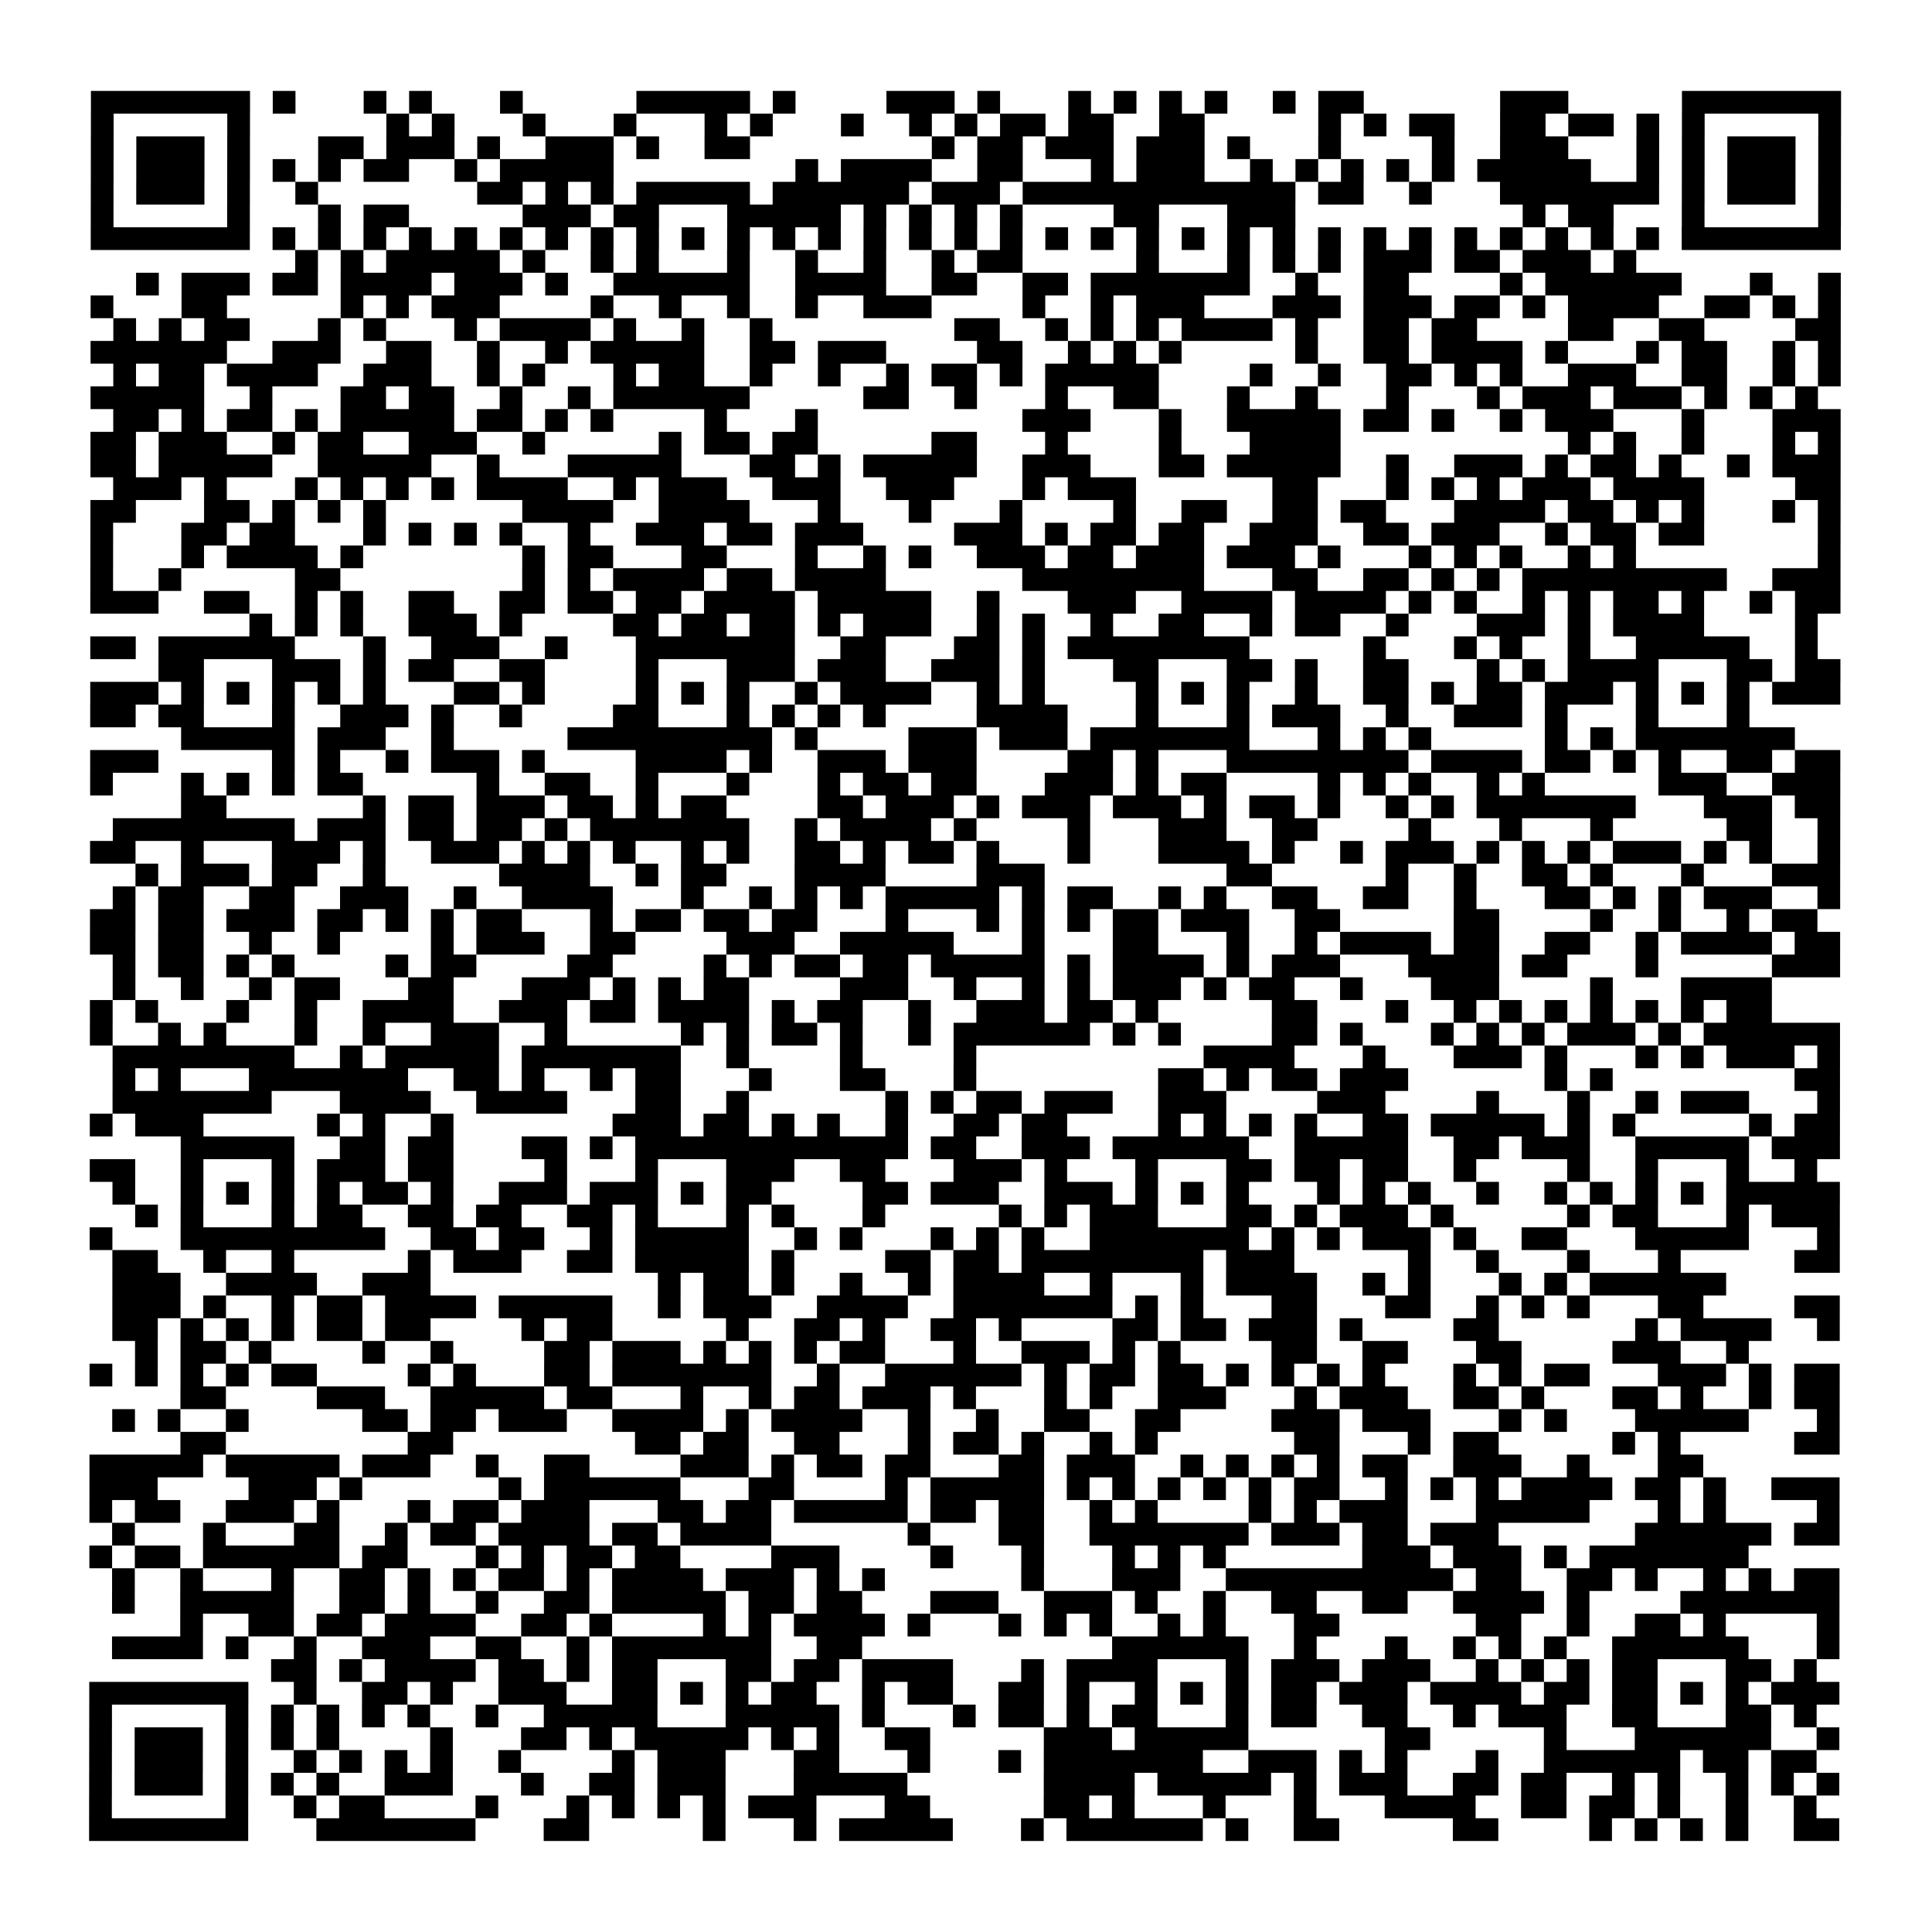 <?xml version="1.0" encoding="UTF-8"?>
<svg xmlns="http://www.w3.org/2000/svg" height="170" width="170" class="pyqrcode"><path transform="scale(2)" stroke="#000" class="pyqrline" d="M4 4.5h7m1 0h1m3 0h1m1 0h1m3 0h1m5 0h5m1 0h1m4 0h3m1 0h1m3 0h1m1 0h1m1 0h1m1 0h1m2 0h1m1 0h2m6 0h3m5 0h7m-77 1h1m5 0h1m6 0h1m1 0h1m3 0h1m3 0h1m3 0h1m1 0h1m3 0h1m2 0h1m1 0h1m1 0h2m1 0h2m2 0h2m5 0h1m1 0h1m1 0h2m2 0h2m1 0h2m1 0h1m1 0h1m5 0h1m-77 1h1m1 0h3m1 0h1m3 0h2m1 0h3m1 0h1m2 0h3m1 0h1m2 0h2m8 0h1m1 0h2m1 0h3m1 0h3m1 0h1m3 0h1m4 0h1m2 0h3m3 0h1m1 0h1m1 0h3m1 0h1m-77 1h1m1 0h3m1 0h1m1 0h1m1 0h1m1 0h2m2 0h1m1 0h5m8 0h1m1 0h4m2 0h2m3 0h1m1 0h3m2 0h1m1 0h1m1 0h1m1 0h1m1 0h1m1 0h5m2 0h1m1 0h1m1 0h3m1 0h1m-77 1h1m1 0h3m1 0h1m2 0h1m7 0h2m1 0h1m1 0h1m1 0h5m1 0h6m1 0h3m1 0h12m1 0h2m2 0h1m3 0h7m1 0h1m1 0h3m1 0h1m-77 1h1m5 0h1m3 0h1m1 0h2m5 0h3m1 0h2m3 0h5m1 0h1m1 0h1m1 0h1m1 0h1m4 0h2m3 0h3m10 0h1m1 0h2m3 0h1m5 0h1m-77 1h7m1 0h1m1 0h1m1 0h1m1 0h1m1 0h1m1 0h1m1 0h1m1 0h1m1 0h1m1 0h1m1 0h1m1 0h1m1 0h1m1 0h1m1 0h1m1 0h1m1 0h1m1 0h1m1 0h1m1 0h1m1 0h1m1 0h1m1 0h1m1 0h1m1 0h1m1 0h1m1 0h1m1 0h1m1 0h1m1 0h1m1 0h1m1 0h7m-68 1h1m1 0h1m1 0h5m1 0h1m2 0h1m1 0h1m3 0h1m2 0h1m2 0h1m2 0h1m1 0h2m5 0h1m3 0h1m1 0h1m1 0h1m1 0h3m1 0h2m1 0h3m1 0h1m-66 1h1m1 0h3m1 0h2m1 0h4m1 0h3m1 0h1m2 0h6m2 0h4m2 0h2m2 0h2m1 0h7m2 0h1m2 0h2m4 0h1m1 0h6m3 0h1m2 0h1m-77 1h1m3 0h2m5 0h1m1 0h1m1 0h3m4 0h1m2 0h1m2 0h1m2 0h1m2 0h3m4 0h1m2 0h1m1 0h3m3 0h3m1 0h3m1 0h2m1 0h1m1 0h4m2 0h2m1 0h1m1 0h1m-76 1h1m1 0h1m1 0h2m3 0h1m1 0h1m3 0h1m1 0h4m1 0h1m2 0h1m2 0h1m8 0h2m2 0h1m1 0h1m1 0h1m1 0h4m1 0h1m2 0h2m1 0h2m4 0h2m2 0h2m4 0h2m-77 1h6m2 0h3m2 0h2m2 0h1m2 0h1m1 0h5m2 0h2m1 0h3m4 0h2m2 0h1m1 0h1m1 0h1m5 0h1m2 0h2m1 0h4m1 0h1m3 0h1m1 0h2m2 0h1m1 0h1m-76 1h1m1 0h2m1 0h4m2 0h3m2 0h1m1 0h1m3 0h1m1 0h2m2 0h1m2 0h1m2 0h1m1 0h2m1 0h1m1 0h5m4 0h1m2 0h1m2 0h2m1 0h1m1 0h1m2 0h3m2 0h2m2 0h1m1 0h1m-77 1h5m2 0h1m3 0h2m1 0h2m2 0h1m2 0h1m1 0h6m5 0h2m2 0h1m3 0h1m2 0h2m3 0h1m2 0h1m3 0h1m3 0h1m1 0h3m1 0h3m1 0h1m1 0h1m1 0h1m-75 1h2m1 0h1m1 0h2m1 0h1m1 0h5m1 0h2m1 0h1m1 0h1m4 0h1m3 0h1m9 0h3m3 0h1m2 0h5m1 0h2m1 0h1m2 0h1m1 0h3m3 0h1m3 0h3m-77 1h2m1 0h3m2 0h1m1 0h2m2 0h3m2 0h1m5 0h1m1 0h2m1 0h2m5 0h2m3 0h1m4 0h1m3 0h4m10 0h1m1 0h1m2 0h1m3 0h1m1 0h1m-77 1h2m1 0h5m2 0h5m2 0h1m3 0h5m3 0h2m1 0h1m1 0h5m2 0h3m3 0h2m1 0h5m2 0h1m2 0h3m1 0h1m1 0h2m1 0h1m2 0h1m1 0h3m-76 1h3m1 0h1m3 0h1m1 0h1m1 0h1m1 0h1m1 0h4m2 0h1m1 0h3m2 0h3m2 0h3m3 0h1m1 0h3m6 0h2m3 0h1m1 0h1m1 0h1m1 0h3m1 0h4m4 0h2m-77 1h2m3 0h2m1 0h1m1 0h1m1 0h1m6 0h4m2 0h4m3 0h1m3 0h1m3 0h1m4 0h1m2 0h2m2 0h2m1 0h2m3 0h4m1 0h2m1 0h1m1 0h1m3 0h1m1 0h1m-77 1h1m3 0h2m1 0h2m3 0h1m1 0h1m1 0h1m1 0h1m2 0h1m2 0h3m1 0h2m1 0h3m4 0h3m1 0h1m1 0h2m1 0h2m2 0h3m2 0h2m1 0h3m2 0h1m1 0h2m1 0h2m5 0h1m-77 1h1m3 0h1m1 0h4m1 0h1m7 0h1m1 0h2m3 0h2m3 0h1m2 0h1m1 0h1m2 0h3m1 0h2m1 0h3m1 0h3m1 0h1m3 0h1m1 0h1m1 0h1m2 0h1m1 0h1m8 0h1m-77 1h1m2 0h1m5 0h2m8 0h1m1 0h1m1 0h4m1 0h2m1 0h4m6 0h8m3 0h2m2 0h2m1 0h1m1 0h1m1 0h9m2 0h3m-77 1h3m2 0h2m2 0h1m1 0h1m2 0h2m2 0h2m1 0h2m1 0h2m1 0h4m1 0h5m2 0h1m3 0h3m2 0h4m1 0h4m1 0h1m1 0h1m2 0h1m1 0h1m1 0h2m1 0h1m2 0h1m1 0h2m-70 1h1m1 0h1m1 0h1m2 0h3m1 0h1m4 0h2m1 0h2m1 0h2m1 0h1m1 0h3m2 0h1m1 0h1m2 0h1m2 0h2m2 0h1m1 0h2m2 0h1m3 0h3m1 0h1m1 0h4m4 0h1m-76 1h2m1 0h6m3 0h1m2 0h3m2 0h1m3 0h7m2 0h2m3 0h2m1 0h1m1 0h8m5 0h1m3 0h1m1 0h1m2 0h1m2 0h5m2 0h1m-73 1h2m3 0h3m1 0h1m1 0h2m2 0h2m4 0h1m3 0h3m1 0h3m2 0h3m1 0h1m3 0h2m3 0h2m1 0h1m2 0h2m3 0h1m1 0h1m1 0h4m3 0h2m1 0h2m-77 1h3m1 0h1m1 0h1m1 0h1m1 0h1m1 0h1m3 0h2m1 0h1m4 0h1m1 0h1m1 0h1m2 0h1m1 0h4m2 0h1m1 0h1m4 0h1m1 0h1m1 0h1m2 0h1m2 0h2m1 0h1m1 0h2m1 0h3m1 0h1m1 0h1m1 0h1m1 0h3m-77 1h2m1 0h2m3 0h1m2 0h3m1 0h1m2 0h1m4 0h2m3 0h1m1 0h1m1 0h1m1 0h1m4 0h4m3 0h1m3 0h1m1 0h3m2 0h1m2 0h3m1 0h1m3 0h1m3 0h1m-69 1h5m1 0h3m2 0h1m5 0h9m1 0h1m4 0h3m1 0h3m1 0h7m3 0h1m1 0h1m1 0h1m5 0h1m1 0h1m1 0h7m-75 1h3m5 0h1m1 0h1m2 0h1m1 0h3m1 0h1m4 0h4m1 0h1m2 0h3m1 0h3m4 0h2m1 0h1m3 0h8m1 0h4m1 0h2m1 0h1m1 0h1m2 0h2m1 0h2m-77 1h1m3 0h1m1 0h1m1 0h1m1 0h2m5 0h1m2 0h2m2 0h1m3 0h1m3 0h1m1 0h2m1 0h2m3 0h3m1 0h1m1 0h2m4 0h1m1 0h1m1 0h1m2 0h1m1 0h1m5 0h3m2 0h3m-73 1h2m6 0h1m1 0h2m1 0h3m1 0h2m1 0h1m1 0h2m4 0h2m1 0h3m1 0h1m1 0h3m1 0h3m1 0h1m1 0h2m1 0h1m2 0h1m1 0h1m1 0h7m3 0h3m1 0h2m-76 1h8m1 0h3m1 0h2m1 0h2m1 0h1m1 0h7m2 0h1m1 0h4m1 0h1m4 0h1m3 0h3m2 0h2m4 0h1m3 0h1m3 0h1m5 0h2m2 0h1m-77 1h2m2 0h1m3 0h3m1 0h1m2 0h3m1 0h1m1 0h1m1 0h1m2 0h1m1 0h1m2 0h2m1 0h1m1 0h2m1 0h1m3 0h1m3 0h4m1 0h1m2 0h1m1 0h3m1 0h1m1 0h1m1 0h1m1 0h3m1 0h1m1 0h1m2 0h1m-75 1h1m1 0h3m1 0h2m2 0h1m5 0h4m2 0h1m1 0h2m3 0h4m4 0h3m8 0h2m5 0h1m2 0h1m2 0h2m1 0h1m3 0h1m3 0h3m-76 1h1m1 0h2m2 0h2m2 0h3m2 0h1m2 0h4m3 0h1m2 0h1m1 0h1m1 0h1m1 0h5m1 0h1m1 0h2m2 0h1m1 0h1m2 0h2m2 0h2m2 0h1m3 0h2m1 0h1m1 0h1m1 0h3m2 0h1m-77 1h2m1 0h2m1 0h3m1 0h2m1 0h1m1 0h1m1 0h2m3 0h1m1 0h2m1 0h2m1 0h2m3 0h1m3 0h1m1 0h1m1 0h1m1 0h2m1 0h3m2 0h2m5 0h2m4 0h1m2 0h1m2 0h1m1 0h2m-76 1h2m1 0h2m2 0h1m2 0h1m4 0h1m1 0h3m2 0h2m4 0h3m2 0h5m3 0h1m3 0h2m3 0h1m2 0h1m1 0h4m1 0h2m2 0h2m2 0h1m1 0h4m1 0h2m-76 1h1m1 0h2m1 0h1m1 0h1m4 0h1m1 0h2m4 0h2m4 0h1m1 0h1m1 0h2m1 0h2m1 0h5m1 0h1m1 0h4m1 0h1m1 0h3m3 0h4m1 0h2m3 0h1m5 0h3m-76 1h1m2 0h1m2 0h1m1 0h2m3 0h2m3 0h3m1 0h1m1 0h1m1 0h2m4 0h3m2 0h1m2 0h1m1 0h1m1 0h3m1 0h1m1 0h2m2 0h1m3 0h3m4 0h1m3 0h4m-74 1h1m1 0h1m3 0h1m2 0h1m2 0h4m2 0h3m1 0h2m1 0h4m1 0h1m1 0h2m2 0h1m2 0h3m1 0h2m1 0h1m5 0h2m3 0h1m2 0h1m1 0h1m1 0h1m1 0h1m1 0h1m1 0h1m1 0h2m-74 1h1m2 0h1m1 0h1m3 0h1m2 0h1m2 0h3m2 0h1m5 0h1m1 0h1m1 0h2m1 0h1m2 0h1m1 0h6m1 0h1m1 0h1m4 0h2m1 0h1m3 0h1m1 0h1m1 0h1m1 0h3m1 0h1m1 0h6m-76 1h8m2 0h1m1 0h5m1 0h7m2 0h1m4 0h1m4 0h1m10 0h4m3 0h1m3 0h3m1 0h1m3 0h1m1 0h1m1 0h3m1 0h1m-76 1h1m1 0h1m3 0h7m2 0h2m1 0h1m2 0h1m1 0h2m3 0h1m3 0h2m3 0h1m8 0h2m1 0h1m1 0h2m1 0h3m6 0h1m1 0h1m8 0h2m-76 1h7m3 0h4m2 0h4m3 0h2m2 0h1m6 0h1m1 0h1m1 0h2m1 0h3m2 0h3m4 0h3m4 0h1m3 0h1m2 0h1m1 0h3m3 0h1m-77 1h1m1 0h3m5 0h1m1 0h1m2 0h1m7 0h3m1 0h2m1 0h1m1 0h1m2 0h1m2 0h2m1 0h2m4 0h1m1 0h1m1 0h1m1 0h1m2 0h2m1 0h5m1 0h1m1 0h1m5 0h1m1 0h2m-73 1h5m2 0h2m1 0h2m3 0h2m1 0h1m1 0h12m1 0h2m2 0h3m1 0h6m2 0h5m2 0h2m1 0h3m2 0h5m1 0h3m-77 1h2m2 0h1m3 0h1m1 0h3m1 0h2m4 0h1m3 0h1m3 0h3m2 0h2m3 0h3m1 0h1m3 0h1m3 0h2m1 0h2m1 0h2m2 0h1m4 0h1m2 0h1m3 0h1m2 0h1m-75 1h1m2 0h1m1 0h1m1 0h1m1 0h1m1 0h2m1 0h1m2 0h3m1 0h3m1 0h1m1 0h2m4 0h2m1 0h3m2 0h3m1 0h1m1 0h1m1 0h1m3 0h1m1 0h1m1 0h1m2 0h1m2 0h1m1 0h1m1 0h1m1 0h1m1 0h5m-75 1h1m1 0h1m3 0h1m1 0h2m2 0h2m1 0h2m2 0h2m1 0h1m3 0h1m1 0h1m3 0h1m5 0h1m1 0h1m1 0h3m3 0h2m1 0h1m1 0h3m1 0h1m5 0h1m1 0h2m3 0h1m1 0h3m-77 1h1m3 0h9m2 0h2m1 0h2m2 0h1m1 0h5m2 0h1m1 0h1m3 0h1m1 0h1m1 0h1m2 0h7m1 0h1m1 0h1m1 0h3m1 0h1m2 0h2m3 0h5m3 0h1m-76 1h2m2 0h1m2 0h1m5 0h1m1 0h3m2 0h2m1 0h5m1 0h1m4 0h2m1 0h2m1 0h8m1 0h3m5 0h1m2 0h1m3 0h1m3 0h1m5 0h2m-76 1h3m2 0h4m2 0h3m10 0h1m1 0h2m1 0h1m2 0h1m2 0h1m1 0h4m2 0h1m3 0h1m1 0h4m2 0h1m1 0h1m3 0h1m1 0h1m1 0h6m-71 1h3m1 0h1m2 0h1m1 0h2m1 0h4m1 0h5m2 0h1m1 0h3m2 0h4m2 0h7m1 0h1m1 0h1m3 0h2m3 0h2m2 0h1m1 0h1m1 0h1m3 0h2m4 0h2m-76 1h2m1 0h1m1 0h1m1 0h1m1 0h2m1 0h2m4 0h1m1 0h2m5 0h1m2 0h2m1 0h1m2 0h2m1 0h1m4 0h2m1 0h2m1 0h3m1 0h1m4 0h2m6 0h1m1 0h4m2 0h1m-75 1h1m1 0h2m1 0h1m4 0h1m2 0h1m4 0h2m1 0h3m1 0h1m1 0h1m1 0h1m1 0h2m3 0h1m2 0h3m1 0h1m1 0h1m4 0h2m2 0h2m3 0h2m4 0h3m2 0h1m-73 1h1m1 0h1m1 0h1m1 0h1m1 0h2m4 0h1m1 0h1m3 0h2m1 0h7m2 0h1m2 0h6m1 0h1m1 0h2m1 0h2m1 0h1m1 0h1m1 0h1m1 0h1m3 0h1m1 0h1m1 0h2m3 0h3m1 0h1m1 0h2m-73 1h2m4 0h3m2 0h5m1 0h2m3 0h1m2 0h1m1 0h2m1 0h3m1 0h1m3 0h1m1 0h1m2 0h3m3 0h1m1 0h3m2 0h2m1 0h1m3 0h2m1 0h1m2 0h1m1 0h2m-76 1h1m1 0h1m2 0h1m5 0h2m1 0h2m1 0h3m2 0h4m1 0h1m1 0h4m2 0h1m2 0h1m2 0h2m2 0h2m4 0h3m1 0h3m3 0h1m1 0h1m3 0h5m3 0h1m-73 1h2m8 0h2m8 0h2m1 0h2m2 0h2m3 0h1m1 0h2m1 0h1m2 0h1m1 0h1m6 0h2m3 0h1m1 0h2m5 0h1m1 0h1m5 0h2m-77 1h5m1 0h5m1 0h3m2 0h1m2 0h2m4 0h3m1 0h1m1 0h2m1 0h2m3 0h2m1 0h3m2 0h1m1 0h1m1 0h1m1 0h1m1 0h2m2 0h3m2 0h1m3 0h2m-71 1h3m4 0h3m1 0h1m6 0h1m1 0h6m3 0h2m4 0h1m1 0h5m1 0h1m1 0h1m1 0h1m1 0h1m1 0h1m1 0h2m2 0h1m1 0h1m1 0h1m1 0h4m1 0h2m1 0h1m2 0h3m-77 1h1m1 0h2m2 0h3m1 0h1m3 0h1m1 0h2m1 0h3m3 0h2m1 0h2m1 0h5m1 0h2m1 0h2m2 0h1m1 0h1m4 0h1m1 0h1m1 0h3m3 0h5m3 0h1m1 0h1m4 0h1m-76 1h1m3 0h1m3 0h2m2 0h1m1 0h2m1 0h4m1 0h2m1 0h4m6 0h1m3 0h2m2 0h7m1 0h3m1 0h2m1 0h3m6 0h6m1 0h2m-77 1h1m1 0h2m1 0h6m1 0h2m3 0h1m1 0h1m1 0h2m1 0h2m4 0h3m4 0h1m3 0h1m3 0h1m1 0h1m1 0h1m6 0h3m1 0h3m1 0h1m1 0h7m-72 1h1m2 0h1m3 0h1m2 0h2m1 0h1m1 0h1m1 0h2m1 0h1m1 0h4m1 0h3m1 0h1m1 0h1m6 0h1m3 0h3m2 0h10m1 0h2m2 0h2m1 0h1m2 0h1m1 0h1m1 0h2m-76 1h1m2 0h5m2 0h2m1 0h1m2 0h1m2 0h2m1 0h5m1 0h2m1 0h2m3 0h3m2 0h3m1 0h1m2 0h1m2 0h2m2 0h2m2 0h4m1 0h1m4 0h7m-73 1h1m2 0h2m1 0h2m1 0h4m2 0h2m1 0h1m4 0h1m1 0h1m1 0h4m1 0h1m3 0h1m1 0h1m1 0h1m2 0h1m1 0h1m3 0h2m6 0h2m2 0h1m2 0h2m1 0h1m4 0h1m-76 1h4m1 0h1m2 0h1m2 0h3m2 0h2m2 0h1m1 0h7m2 0h2m11 0h6m2 0h1m3 0h1m2 0h1m1 0h1m1 0h1m2 0h6m3 0h1m-69 1h2m1 0h1m1 0h4m1 0h2m1 0h1m1 0h2m3 0h2m1 0h2m1 0h4m3 0h1m1 0h4m3 0h1m1 0h3m1 0h3m2 0h1m1 0h1m1 0h1m1 0h2m3 0h2m1 0h1m-76 1h7m2 0h1m2 0h2m1 0h1m2 0h3m2 0h2m1 0h1m1 0h1m1 0h2m2 0h1m1 0h2m2 0h2m1 0h1m2 0h1m1 0h1m1 0h1m1 0h2m1 0h3m1 0h4m1 0h2m1 0h2m1 0h1m1 0h1m1 0h3m-77 1h1m5 0h1m1 0h1m1 0h1m1 0h1m1 0h1m2 0h1m2 0h5m3 0h5m1 0h1m3 0h1m1 0h2m1 0h1m1 0h2m3 0h1m1 0h2m2 0h2m2 0h1m1 0h3m2 0h2m3 0h2m1 0h1m-76 1h1m1 0h3m1 0h1m1 0h1m1 0h1m4 0h1m3 0h2m1 0h1m1 0h5m1 0h1m1 0h1m2 0h2m5 0h3m1 0h5m6 0h2m5 0h1m3 0h6m2 0h1m-77 1h1m1 0h3m1 0h1m2 0h1m1 0h1m1 0h1m1 0h1m2 0h1m4 0h1m1 0h3m3 0h2m3 0h1m3 0h1m1 0h7m2 0h3m1 0h1m1 0h1m3 0h1m2 0h6m1 0h2m1 0h2m-76 1h1m1 0h3m1 0h1m1 0h1m1 0h1m2 0h3m3 0h1m2 0h2m1 0h3m3 0h5m6 0h4m1 0h5m1 0h1m1 0h3m2 0h2m1 0h2m2 0h1m1 0h1m2 0h1m1 0h1m1 0h1m-77 1h1m5 0h1m2 0h1m1 0h2m4 0h1m3 0h1m1 0h1m1 0h1m1 0h1m1 0h3m3 0h2m5 0h2m1 0h1m3 0h1m3 0h1m3 0h4m2 0h2m1 0h2m1 0h1m2 0h1m2 0h1m-76 1h7m3 0h7m3 0h2m5 0h1m3 0h1m1 0h5m3 0h1m1 0h6m1 0h1m2 0h2m5 0h2m4 0h1m1 0h1m1 0h1m1 0h1m2 0h2"/></svg>
